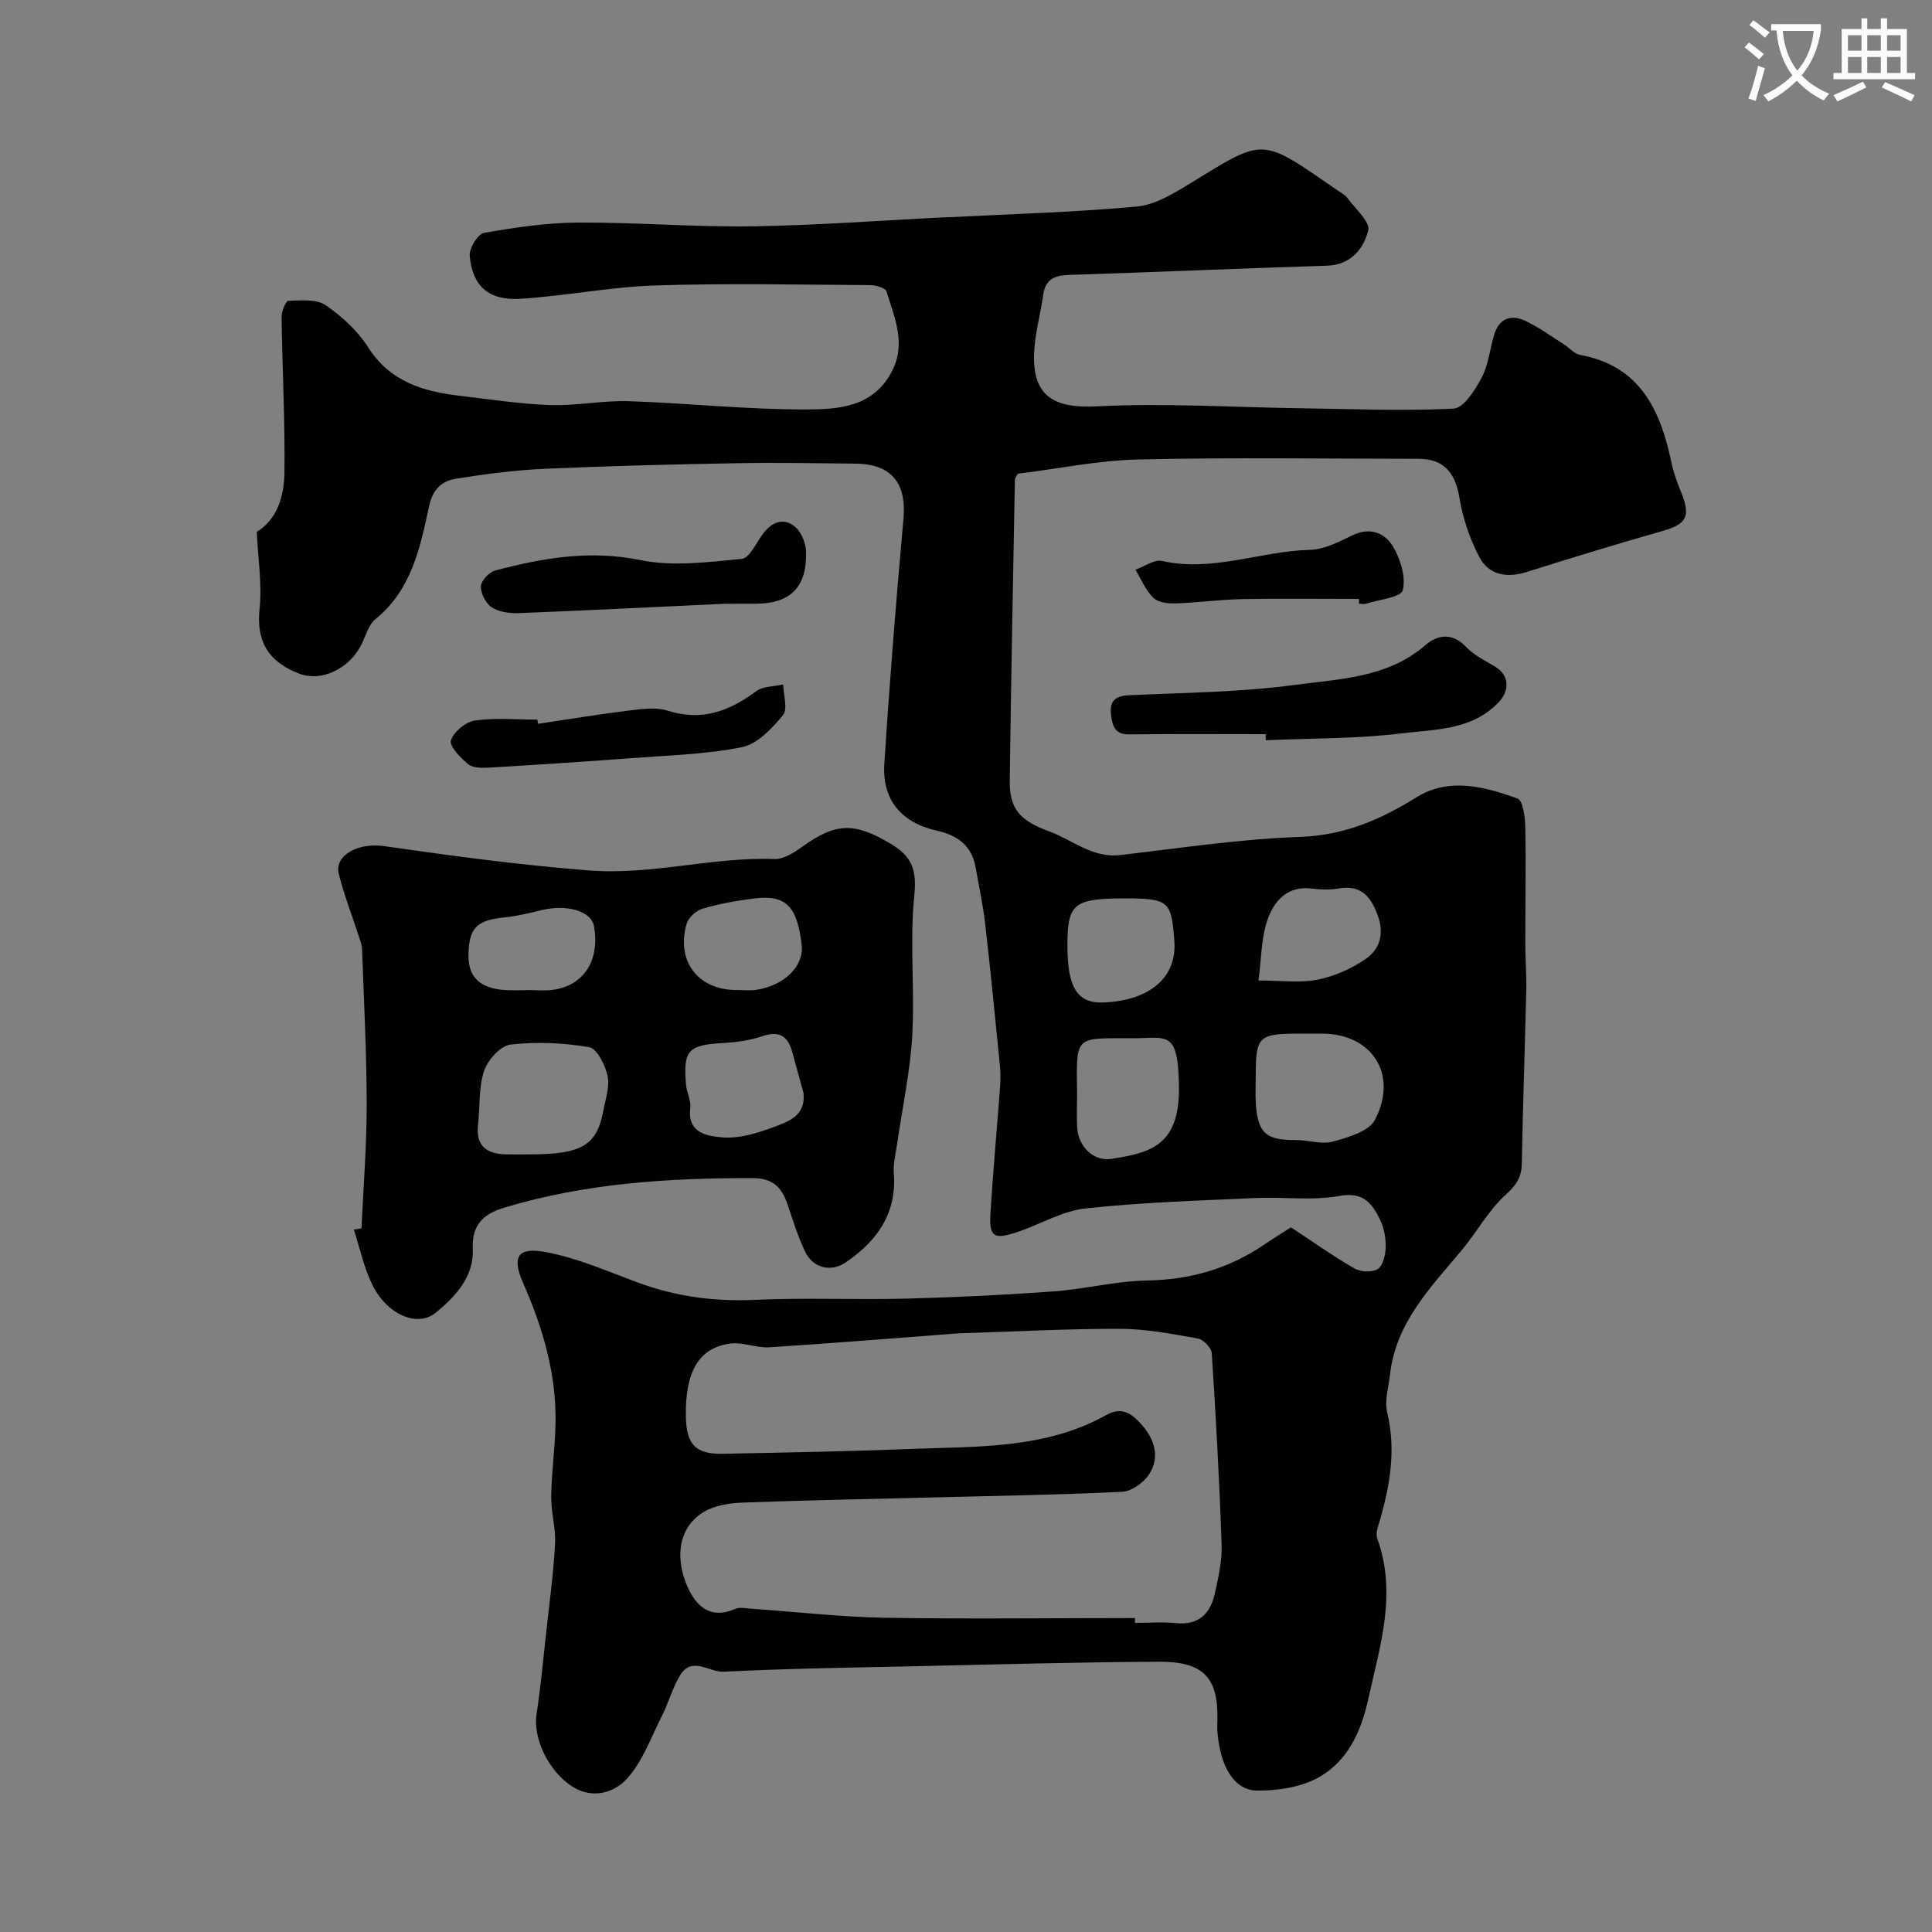 <svg enable-background="new 0 0 400 400" viewBox="0 0 400 400" xmlns="http://www.w3.org/2000/svg"><rect x="0" y="0" width="400" height="400" fill="#808080" stroke="none"/><path d="m362.1 8.8c1.1.8 2.1 1.6 3.1 2.4l-1 1.1c-1.3-1.1-2.3-2-3-2.5zm1.9 4.8c.5.2.9.4 1.4.5-.6 2.3-1.3 4.5-1.9 6.8l-1.5-.5c.8-2.1 1.4-4.3 2-6.8zm-1-9.4c1.3.9 2.4 1.8 3.4 2.5l-1 1.1c-1.4-1.2-2.4-2.1-3.2-2.6zm3.7 2.2v-1.4h10.3v1.2c-.5 3.6-1.8 6.8-4 9.4 1.5 1.6 3.4 2.8 5.7 3.8-.3.4-.7.8-1.1 1.4-2.3-1.1-4.1-2.5-5.6-4.1-1.6 1.6-3.6 3.1-5.9 4.3-.3-.5-.7-.9-1-1.3 2.4-1.1 4.4-2.5 6-4.1-1.9-2.5-3-5.6-3.3-9.3h-1.1zm8.8 0h-6.4c.3 3.3 1.3 6 3 8.2 2-2.2 3.1-5.1 3.4-8.2z" fill="#fbfcfa"/><path d="m385.3 3.8h1.3v2.2h2.8v-2.2h1.3v2.2h4.1v9.1h1.7v1.3h-16.9v-1.3h1.7v-9.1h4.1v-2.2zm.4 13.1.7 1.2c-1.8.9-3.8 1.9-6 2.9-.2-.4-.5-.8-.8-1.3 2.3-1 4.3-1.9 6.1-2.8zm-3.1-6.4h2.8v-3.2h-2.8zm0 4.6h2.8v-3.3h-2.8zm4-4.6h2.8v-3.2h-2.8zm0 4.6h2.8v-3.3h-2.8zm3.7 1.9c2.1.9 4.1 1.8 6.1 2.7l-.7 1.3c-2.2-1.1-4.2-2-6.1-2.9zm3.2-9.7h-2.8v3.2h2.8zm-2.8 7.8h2.8v-3.3h-2.8z" fill="#fbfcfa"/><g fill="#010102"><path d="m267.27 254.11c4.48 2.94 8.7 5.95 13.18 8.52 1.28.74 3.77.85 4.85.07 1.11-.81 1.58-3.05 1.6-4.67.02-1.9-.41-3.99-1.26-5.69-1.64-3.28-3.46-5.62-8.31-4.74-5.68 1.04-11.68.17-17.52.44-11.7.54-23.43.89-35.05 2.15-4.82.53-9.38 3.29-14.1 4.88-4.89 1.65-5.89 1.03-5.6-3.81.53-8.7 1.34-17.38 1.98-26.08.11-1.52.13-3.06-.02-4.57-.97-9.79-1.93-19.58-3.05-29.35-.44-3.87-1.29-7.69-1.95-11.54-.78-4.57-3.66-6.75-8.06-7.74-7.35-1.65-11.34-6.4-10.87-13.76 1.08-16.94 2.43-33.86 3.96-50.76.67-7.4-2.44-11.39-9.91-11.47-8.16-.08-16.33-.24-24.49-.09-13.23.24-26.46.56-39.68 1.15-6.19.28-12.38 1.07-18.5 2.05-2.95.47-4.86 2.09-5.65 5.78-1.83 8.51-3.62 17.24-11.06 23.28-1.51 1.22-2.07 3.63-3.04 5.5-2.54 4.88-8.22 7.51-12.67 5.85-6.73-2.52-8.99-6.98-8.31-13.41.54-5.13-.32-10.4-.58-15.99 4.14-2.48 5.66-7.28 5.73-12.15.14-10.78-.45-21.57-.59-32.35-.02-1.16.88-3.31 1.4-3.33 2.6-.07 5.77-.41 7.69.89 3.39 2.29 6.64 5.31 8.83 8.74 4.58 7.17 11.46 9.16 19.1 10.05 6.19.72 12.37 1.69 18.58 1.9 5.42.18 10.88-.97 16.3-.8 12.21.4 24.41 1.75 36.6 1.71 6.64-.02 13.94-.37 17.84-7.85 3.05-5.85.53-11.18-1.1-16.58-.22-.73-2.2-1.3-3.38-1.31-14.83-.09-29.68-.41-44.49.07-9.31.3-18.56 2.17-27.87 2.76-6.59.42-10-2.6-10.55-8.89-.14-1.56 1.67-4.53 2.95-4.75 6.42-1.13 12.97-2.1 19.47-2.14 11.99-.07 23.98.95 35.96.78 13.4-.2 26.79-1.22 40.19-1.88.33-.02.67 0 1-.02 12.86-.67 25.74-1.01 38.55-2.2 3.79-.35 7.59-2.68 10.99-4.76 15.7-9.62 14.5-9.64 30.66 1.48.67.46 1.47.87 1.93 1.5 1.62 2.22 4.78 4.95 4.33 6.72-.95 3.78-3.56 7.15-8.55 7.31-17.87.56-35.73 1.33-53.6 1.92-2.9.1-4.71 1-5.14 4.09-.57 4.03-1.72 8.03-1.89 12.07-.37 8.96 4.13 11.5 13.01 11.04 13.94-.72 27.96.19 41.95.39 10.64.15 21.29.61 31.9.08 2.08-.1 4.46-3.87 5.81-6.42 1.41-2.66 1.68-5.91 2.58-8.87 1.05-3.48 3.58-4.29 6.59-2.82 2.77 1.34 5.29 3.18 7.9 4.83 1.1.7 2.07 1.93 3.24 2.14 12.44 2.26 16.68 11.38 18.96 22.25.43 2.05 1.15 4.07 1.95 6.02 2.12 5.18 1.26 6.77-3.82 8.22-9.37 2.66-18.69 5.5-27.97 8.44-4.16 1.32-7.91.75-9.91-3.05-1.99-3.78-3.44-8.05-4.13-12.27-.86-5.23-3.26-8.08-8.49-8.08-19.33-.01-38.67-.31-57.99.14-8.31.19-16.59 1.92-24.97 2.96-.21.44-.59.86-.59 1.28-.38 20.77-.8 41.53-1.06 62.3-.07 5.95 2.24 8.29 8.19 10.47 4.85 1.78 8.93 5.56 14.69 4.89 12.38-1.44 24.77-3.32 37.19-3.76 9.18-.32 16.65-3.54 24.18-8.22 6.68-4.15 14.05-2.19 20.87.27 1.14.41 1.58 3.91 1.62 6 .15 8.07-.01 16.14 0 24.21 0 3.15.27 6.31.2 9.46-.28 11.94-.71 23.87-.92 35.8-.05 2.87-1.04 4.49-3.28 6.51-3.58 3.21-5.97 7.7-9.09 11.45-6.48 7.78-13.74 15.07-14.93 25.88-.29 2.6-1.16 5.38-.58 7.79 1.85 7.67.61 14.98-1.5 22.31-.36 1.24-.94 2.75-.55 3.82 4.13 11.39.56 22.19-1.87 33.24-1.49 6.78-4.23 12.65-9.97 16.03-3.68 2.17-8.66 2.94-13.04 2.9-4.78-.04-7.63-5.02-8.21-12.08-.07-.83-.03-1.67-.01-2.5.2-8.71-2.8-12.15-12.09-12.1-16.94.09-33.87.57-50.8.94-13.1.29-26.21.47-39.3 1.13-3.01.15-6.59-3.29-9.04.72-1.59 2.61-2.4 5.69-3.78 8.44-2.26 4.47-4.02 9.47-7.29 13.05-2.57 2.81-7.07 4.26-11.27 1.56-5-3.22-8.17-10.06-7.39-15.04.86-5.49 1.35-11.05 1.96-16.58.68-6.2 1.53-12.39 1.87-18.61.18-3.24-.84-6.53-.8-9.79.07-4.94.76-9.86.89-14.8.27-10.34-2.57-20.04-6.69-29.39-2.32-5.27-1.34-7.52 4.46-6.48 6.61 1.19 12.95 4.01 19.32 6.36 7.85 2.89 15.83 3.96 24.23 3.57 10.35-.48 20.74.01 31.1-.25 10.24-.26 20.48-.76 30.69-1.5 6.5-.47 12.94-2.15 19.43-2.26 8.83-.15 16.74-2.42 24-7.3 1.84-1.25 3.78-2.45 5.72-3.7zm-32.29 80.89c0 .33.01.67.01 1 2.83 0 5.68-.23 8.49.05 4.71.47 7.11-1.96 8.03-6.11.74-3.34 1.53-6.79 1.41-10.16-.45-13.22-1.18-26.42-2.04-39.62-.07-1.11-1.72-2.82-2.86-3.03-5.3-.95-10.68-1.99-16.04-2.01-10.76-.04-21.52.56-32.27.89-.5.02-1 .02-1.5.06-12.96.98-25.91 2.04-38.88 2.87-2.73.17-5.6-1.14-8.26-.76-6.44.92-9.23 5.9-9.07 15.1.1 5.78 2.01 7.82 7.65 7.71 13.09-.26 26.18-.5 39.27-1.01 13.71-.53 27.66-.01 40.21-7.06 3.31-1.86 5.41 0 7.25 2.06 2.67 3 3.85 6.75 1.5 10.31-1.13 1.71-3.61 3.47-5.55 3.57-12.94.63-25.9.83-38.86 1.16-13.26.34-26.52.58-39.77 1.08-2.68.1-5.67.57-7.92 1.89-4.92 2.87-6.29 8.89-3.52 15.35 1.79 4.16 4.78 7.05 10.01 4.75.84-.37 1.98-.12 2.97-.05 9.33.65 18.65 1.73 27.99 1.9 17.24.28 34.5.06 51.75.06zm37.72-121c-1.33 0-2.65 0-3.98 0-8.11.03-8.72.64-8.73 8.56 0 1.99-.11 3.99.02 5.97.4 6.06 2.14 7.55 8.17 7.5 2.61-.02 5.4.97 7.79.32 3.15-.86 7.45-2.11 8.71-4.52 4.89-9.39-.65-17.83-10.99-17.83-.32 0-.65 0-.99 0zm-49.7 12.51c0 2.32-.11 4.65.02 6.96.22 3.91 3.4 7.01 6.98 6.47 8.28-1.25 14.3-2.79 14.09-15.14-.2-11.63-2.43-9.84-9.53-9.84-12.27 0-11.69-.72-11.56 11.55zm10.23-40.51c-10.95 0-12.22 1.01-12.23 9.73 0 8.66 1.97 12.06 7.53 11.82 9.72-.42 15.16-5.36 14.61-12.69-.61-8.06-.98-8.86-9.91-8.86zm27.33 17c4.64 0 8.53.56 12.17-.16 3.5-.69 7.05-2.26 9.99-4.28s3.95-5.18 2.51-9.07c-1.49-4.05-3.53-6.33-8.15-5.53-1.77.31-3.67.24-5.47.01-5.13-.65-7.86 2.61-9.21 6.53-1.29 3.71-1.23 7.91-1.84 12.5z"/><path d="m74.84 254.32c.39-8.51 1.08-17.02 1.08-25.53-.01-10.77-.57-21.53-.96-32.3-.04-1.09-.54-2.18-.88-3.25-1.33-4.12-2.93-8.18-3.95-12.38-.91-3.76 4-6.46 9.41-5.68 14.02 2.02 28 3.9 42.19 5.02 13.3 1.05 25.71-2.82 38.62-2.35 1.89.07 4.05-1.33 5.73-2.53 7.09-5.1 10.9-5.06 18.4-.58 4.42 2.64 5.35 5.48 4.81 10.74-.98 9.56.13 19.32-.42 28.96-.42 7.41-2.03 14.76-3.09 22.14-.3 2.1-.87 4.24-.72 6.31.63 8.35-3.46 14.04-9.95 18.47-3.03 2.06-6.72 1.25-8.4-2.18-1.56-3.2-2.57-6.66-3.74-10.04-1.2-3.45-3.1-5.23-7.22-5.23-17.32-.02-34.46 1.06-51.19 6.07-4.45 1.33-6.91 3.52-6.68 8.67.25 5.72-3.64 9.81-7.63 13.11-3.84 3.18-10.16.37-13.16-5.75-1.76-3.58-2.59-7.62-3.83-11.45.53-.09 1.06-.17 1.58-.24zm34.85-15.32c10.75 0 13.89-1.85 15.23-9.07.45-2.4 1.35-4.97.86-7.21-.48-2.23-2.19-5.64-3.8-5.91-5.33-.91-10.93-1.16-16.29-.54-2.07.24-4.72 3.19-5.47 5.45-1.15 3.48-.82 7.44-1.25 11.18-.5 4.36 1.79 5.98 5.72 6.1 1.68.04 3.34 0 5 0zm56.66-12.73c-.77-2.81-1.55-5.61-2.31-8.42-.89-3.31-2.66-4.53-6.2-3.32-2.59.88-5.42 1.27-8.17 1.42-7.17.4-8.27 1.48-7.63 8.68.14 1.61 1.08 3.24.88 4.77-.67 5.28 3.64 5.82 6.62 6.08 3.39.29 7.08-.81 10.38-2.04 3.05-1.16 6.96-2.24 6.43-7.17zm-13.83-21.3c1.33 0 2.69.16 3.99-.03 5.91-.87 9.99-4.95 9.47-9.34-.96-8.1-3.32-10.43-10.02-9.56-3.55.46-7.11 1.09-10.53 2.1-1.32.39-2.92 1.86-3.29 3.16-2.19 7.76 2.43 13.7 10.38 13.67zm-43.5.03c0-.01 0-.02 0-.03 1.83 0 3.69.21 5.49-.04 6.4-.9 9.7-6.11 8.48-13.14-.55-3.16-5.54-4.64-10.95-3.34-2.53.61-5.08 1.25-7.66 1.5-5.74.56-7.38 2.23-7.38 8.05 0 4.33 2.47 6.65 7.52 6.98 1.49.1 3 .02 4.5.02z"/><path d="m262.06 152c-9.42 0-18.85-.08-28.27.05-3.04.04-3.49-1.87-3.76-4.05-.33-2.62.66-3.91 3.57-4.05 11.52-.54 23.11-.62 34.5-2.15 9.3-1.25 19.19-1.44 27.04-8.25 2.41-2.09 5.51-2.67 8.37.36 1.62 1.72 3.92 2.84 6 4.08 2.95 1.75 3.13 4.9.81 7.36-5.53 5.86-13.11 5.63-20.04 6.48-9.33 1.14-18.81 1.01-28.23 1.43.01-.43.01-.85.01-1.26z"/><path d="m150.04 125c-14.58.68-28.59 1.39-42.61 1.94-1.89.07-4.1-.22-5.61-1.19-1.24-.8-2.31-2.88-2.26-4.35.04-1.16 1.71-2.95 2.96-3.28 9.85-2.6 19.61-4.3 30.06-2.16 6.72 1.38 14.02.42 20.99-.25 1.62-.16 3-3.35 4.41-5.22 1.87-2.48 4.33-3.42 6.71-1.35 1.3 1.13 2.16 3.42 2.2 5.21.16 7.27-3.32 10.64-10.44 10.64-2.33.01-4.65.01-6.41.01z"/><path d="m111.39 149.86c6.3-.94 12.58-1.99 18.9-2.76 2.62-.32 5.53-.73 7.94.04 7.05 2.25 12.75.11 18.33-4.03 1.43-1.06 3.7-.96 5.59-1.4.05 2.17 1 5.1-.05 6.37-2.26 2.74-5.29 5.97-8.48 6.61-7.52 1.51-15.31 1.7-23 2.28-9.84.75-19.69 1.39-29.54 1.97-1.41.08-3.25.04-4.2-.76-1.57-1.31-3.89-3.7-3.52-4.89.56-1.77 3.05-3.83 4.95-4.11 4.24-.61 8.62-.19 12.95-.19.04.3.08.59.13.87z"/><path d="m281.36 124c-8.07 0-16.15-.11-24.22.04-4.59.09-9.17.74-13.77.89-1.55.05-3.6-.2-4.59-1.17-1.6-1.57-2.51-3.84-3.7-5.81 1.85-.65 3.89-2.17 5.51-1.81 10.47 2.36 20.36-2.04 30.59-2.3 2.93-.07 5.96-1.6 8.69-2.95 3.73-1.85 6.83-.62 8.56 2.3 1.54 2.6 2.67 6.3 1.99 9.02-.37 1.47-4.9 1.92-7.56 2.77-.45.14-.99.02-1.49.02 0-.33-.01-.67-.01-1z"/></g></svg>